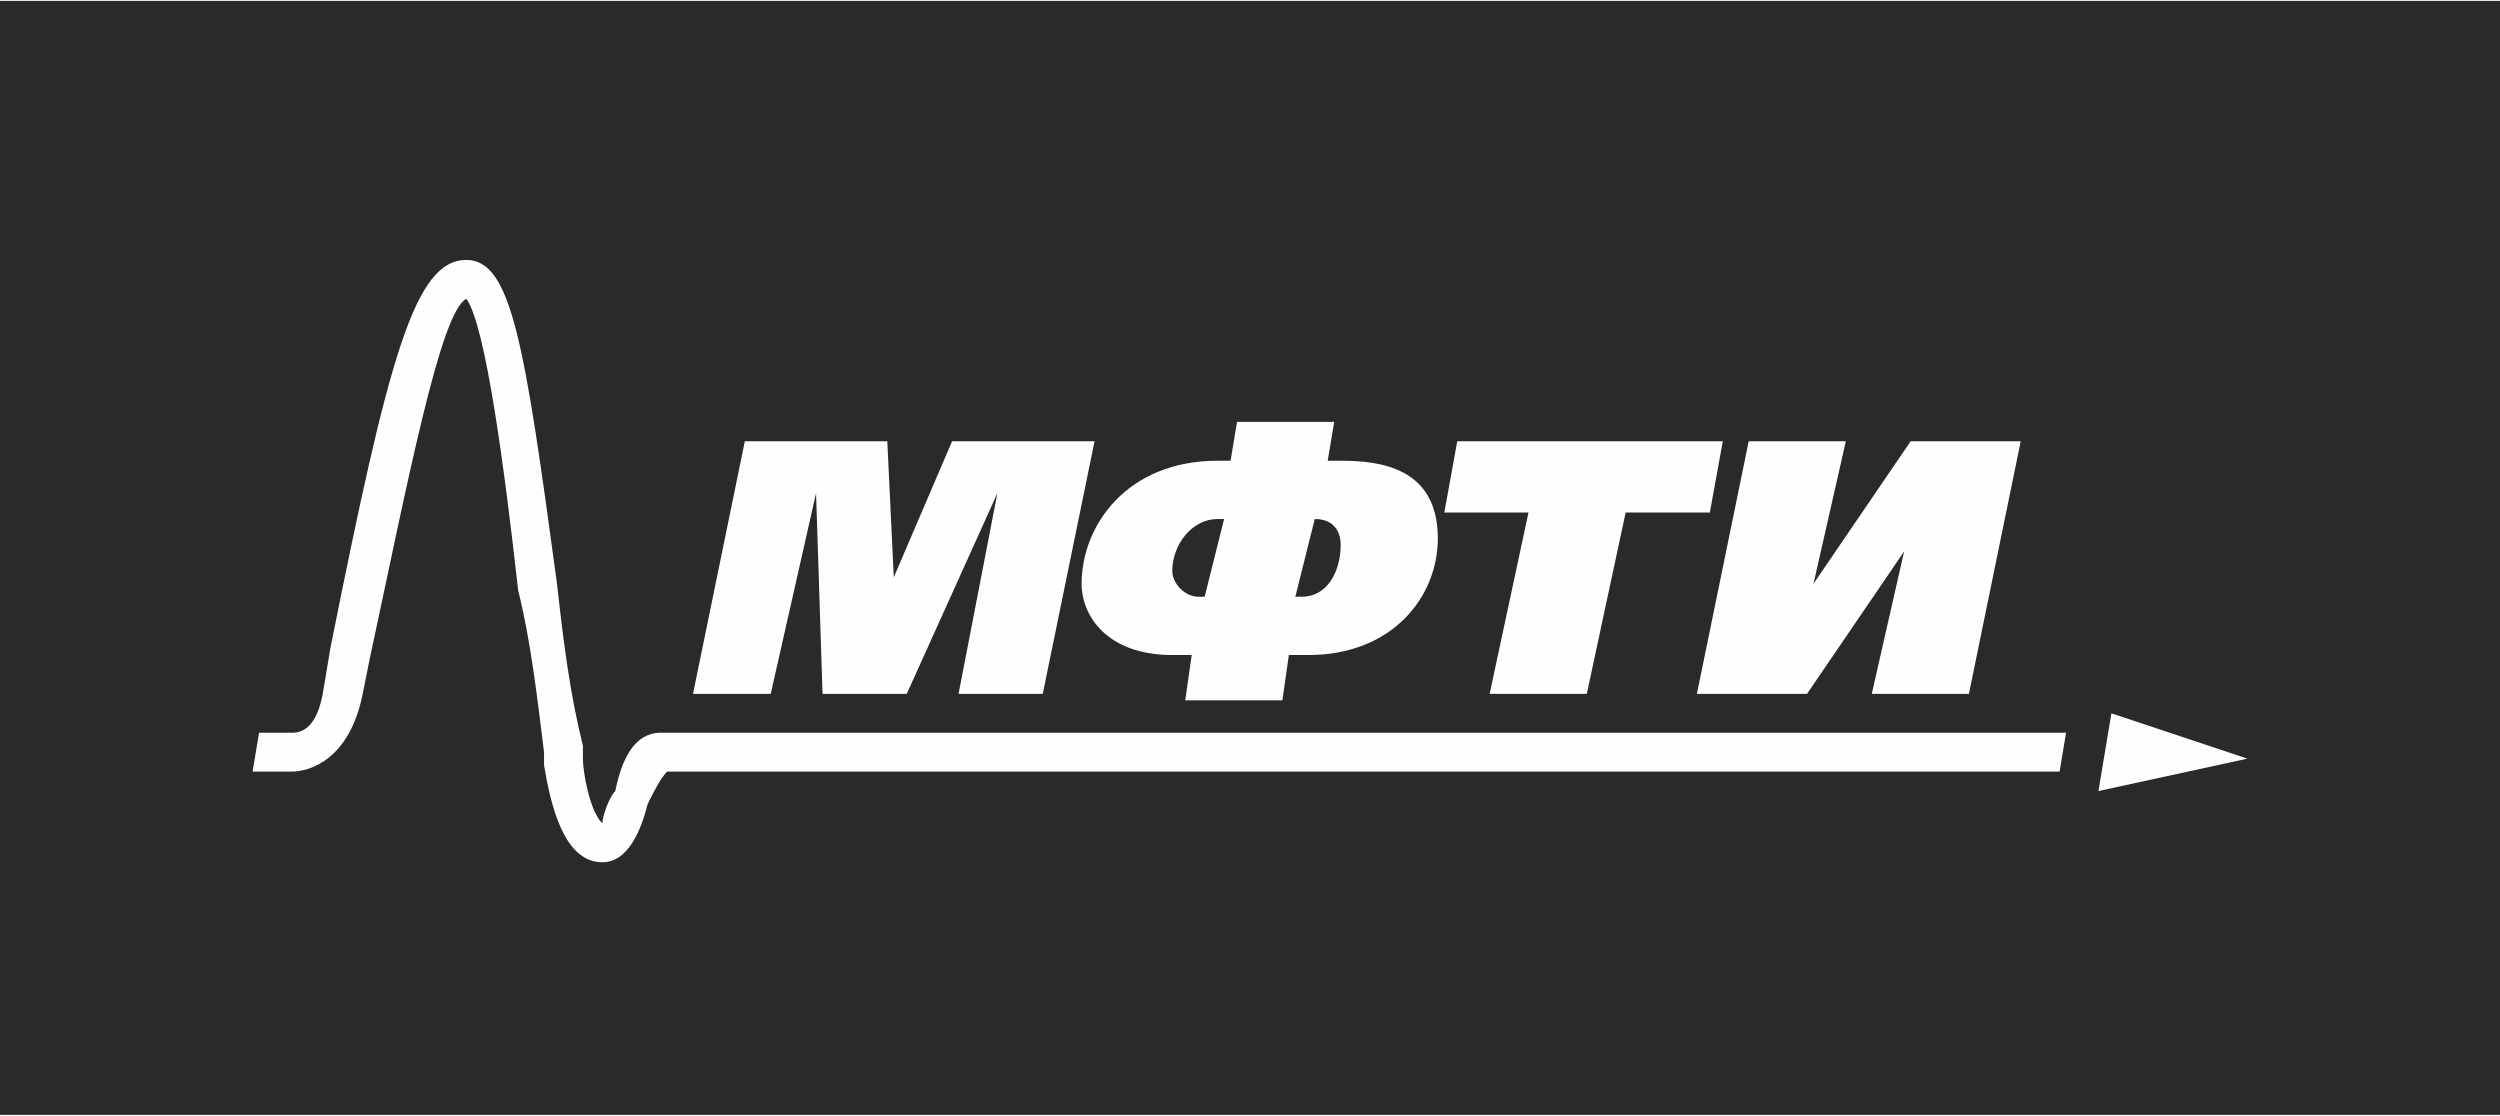 <?xml version="1.0" encoding="UTF-8"?>
<!DOCTYPE svg PUBLIC "-//W3C//DTD SVG 1.1//EN" "http://www.w3.org/Graphics/SVG/1.1/DTD/svg11.dtd">
<!-- Creator: CorelDRAW X8 -->
<svg xmlns="http://www.w3.org/2000/svg" xml:space="preserve" width="47.589mm" height="21.239mm" version="1.1" style="shape-rendering:geometricPrecision; text-rendering:geometricPrecision; image-rendering:optimizeQuality; fill-rule:evenodd; clip-rule:evenodd"
viewBox="0 0 386 172"
 xmlns:xlink="http://www.w3.org/1999/xlink">
 <defs>
  <style type="text/css">
   <![CDATA[
    .fil1 {fill:#FEFEFE;fill-rule:nonzero}
    .fil0 {fill:#2B2A29;fill-rule:nonzero}
   ]]>
  </style>
 </defs>
 <g id="Слой_x0020_1">
  <polygon class="fil0" points="0,0 386,0 386,172 0,172 "/>
  <polygon class="fil1" points="115,68 137,68 138,89 138,89 147,68 169,68 161,107 148,107 154,76 154,76 140,107 127,107 126,76 126,76 119,107 107,107 "/>
  <path class="fil1" d="M200 92l1 0c4,0 6,-4 6,-8 0,-2 -1,-4 -4,-4l0 0 -3 12zm-11 -12l-1 0c-4,0 -7,4 -7,8 0,2 2,4 4,4l1 0 3 -12zm-6 28l1 -7 -3 0c-10,0 -14,-6 -14,-11 0,-9 7,-19 21,-19l2 0 1 -6 15 0 -1 6 2 0c6,0 15,1 15,12 0,9 -7,18 -20,18l-3 0 -1 7 -15 0z"/>
  <polygon class="fil1" points="266,68 264,79 251,79 245,107 230,107 236,79 223,79 225,68 "/>
  <polygon class="fil1" points="285,68 280,90 280,90 295,68 312,68 304,107 289,107 294,85 294,85 279,107 262,107 270,68 "/>
  <polygon class="fil1" points="324,122 326,110 347,117 "/>
  <path class="fil1" d="M319 113l-217 0c-4,0 -6,4 -7,9 -1,1 -2,4 -2,5 -2,-2 -3,-8 -3,-10l0 -2c-2,-8 -3,-16 -4,-25 -5,-37 -7,-50 -14,-50 -8,0 -12,15 -21,60l-1 6c-1,7 -4,7 -5,7l-5 0 -1 6 6 0c3,0 9,-2 11,-12l1 -5c6,-28 11,-54 15,-56 3,4 6,27 8,45 2,8 3,17 4,25l0 2c1,6 3,15 9,15 4,0 6,-5 7,-9 1,-2 2,-4 3,-5l215 0 1 -6z"/>
 </g>
</svg>
